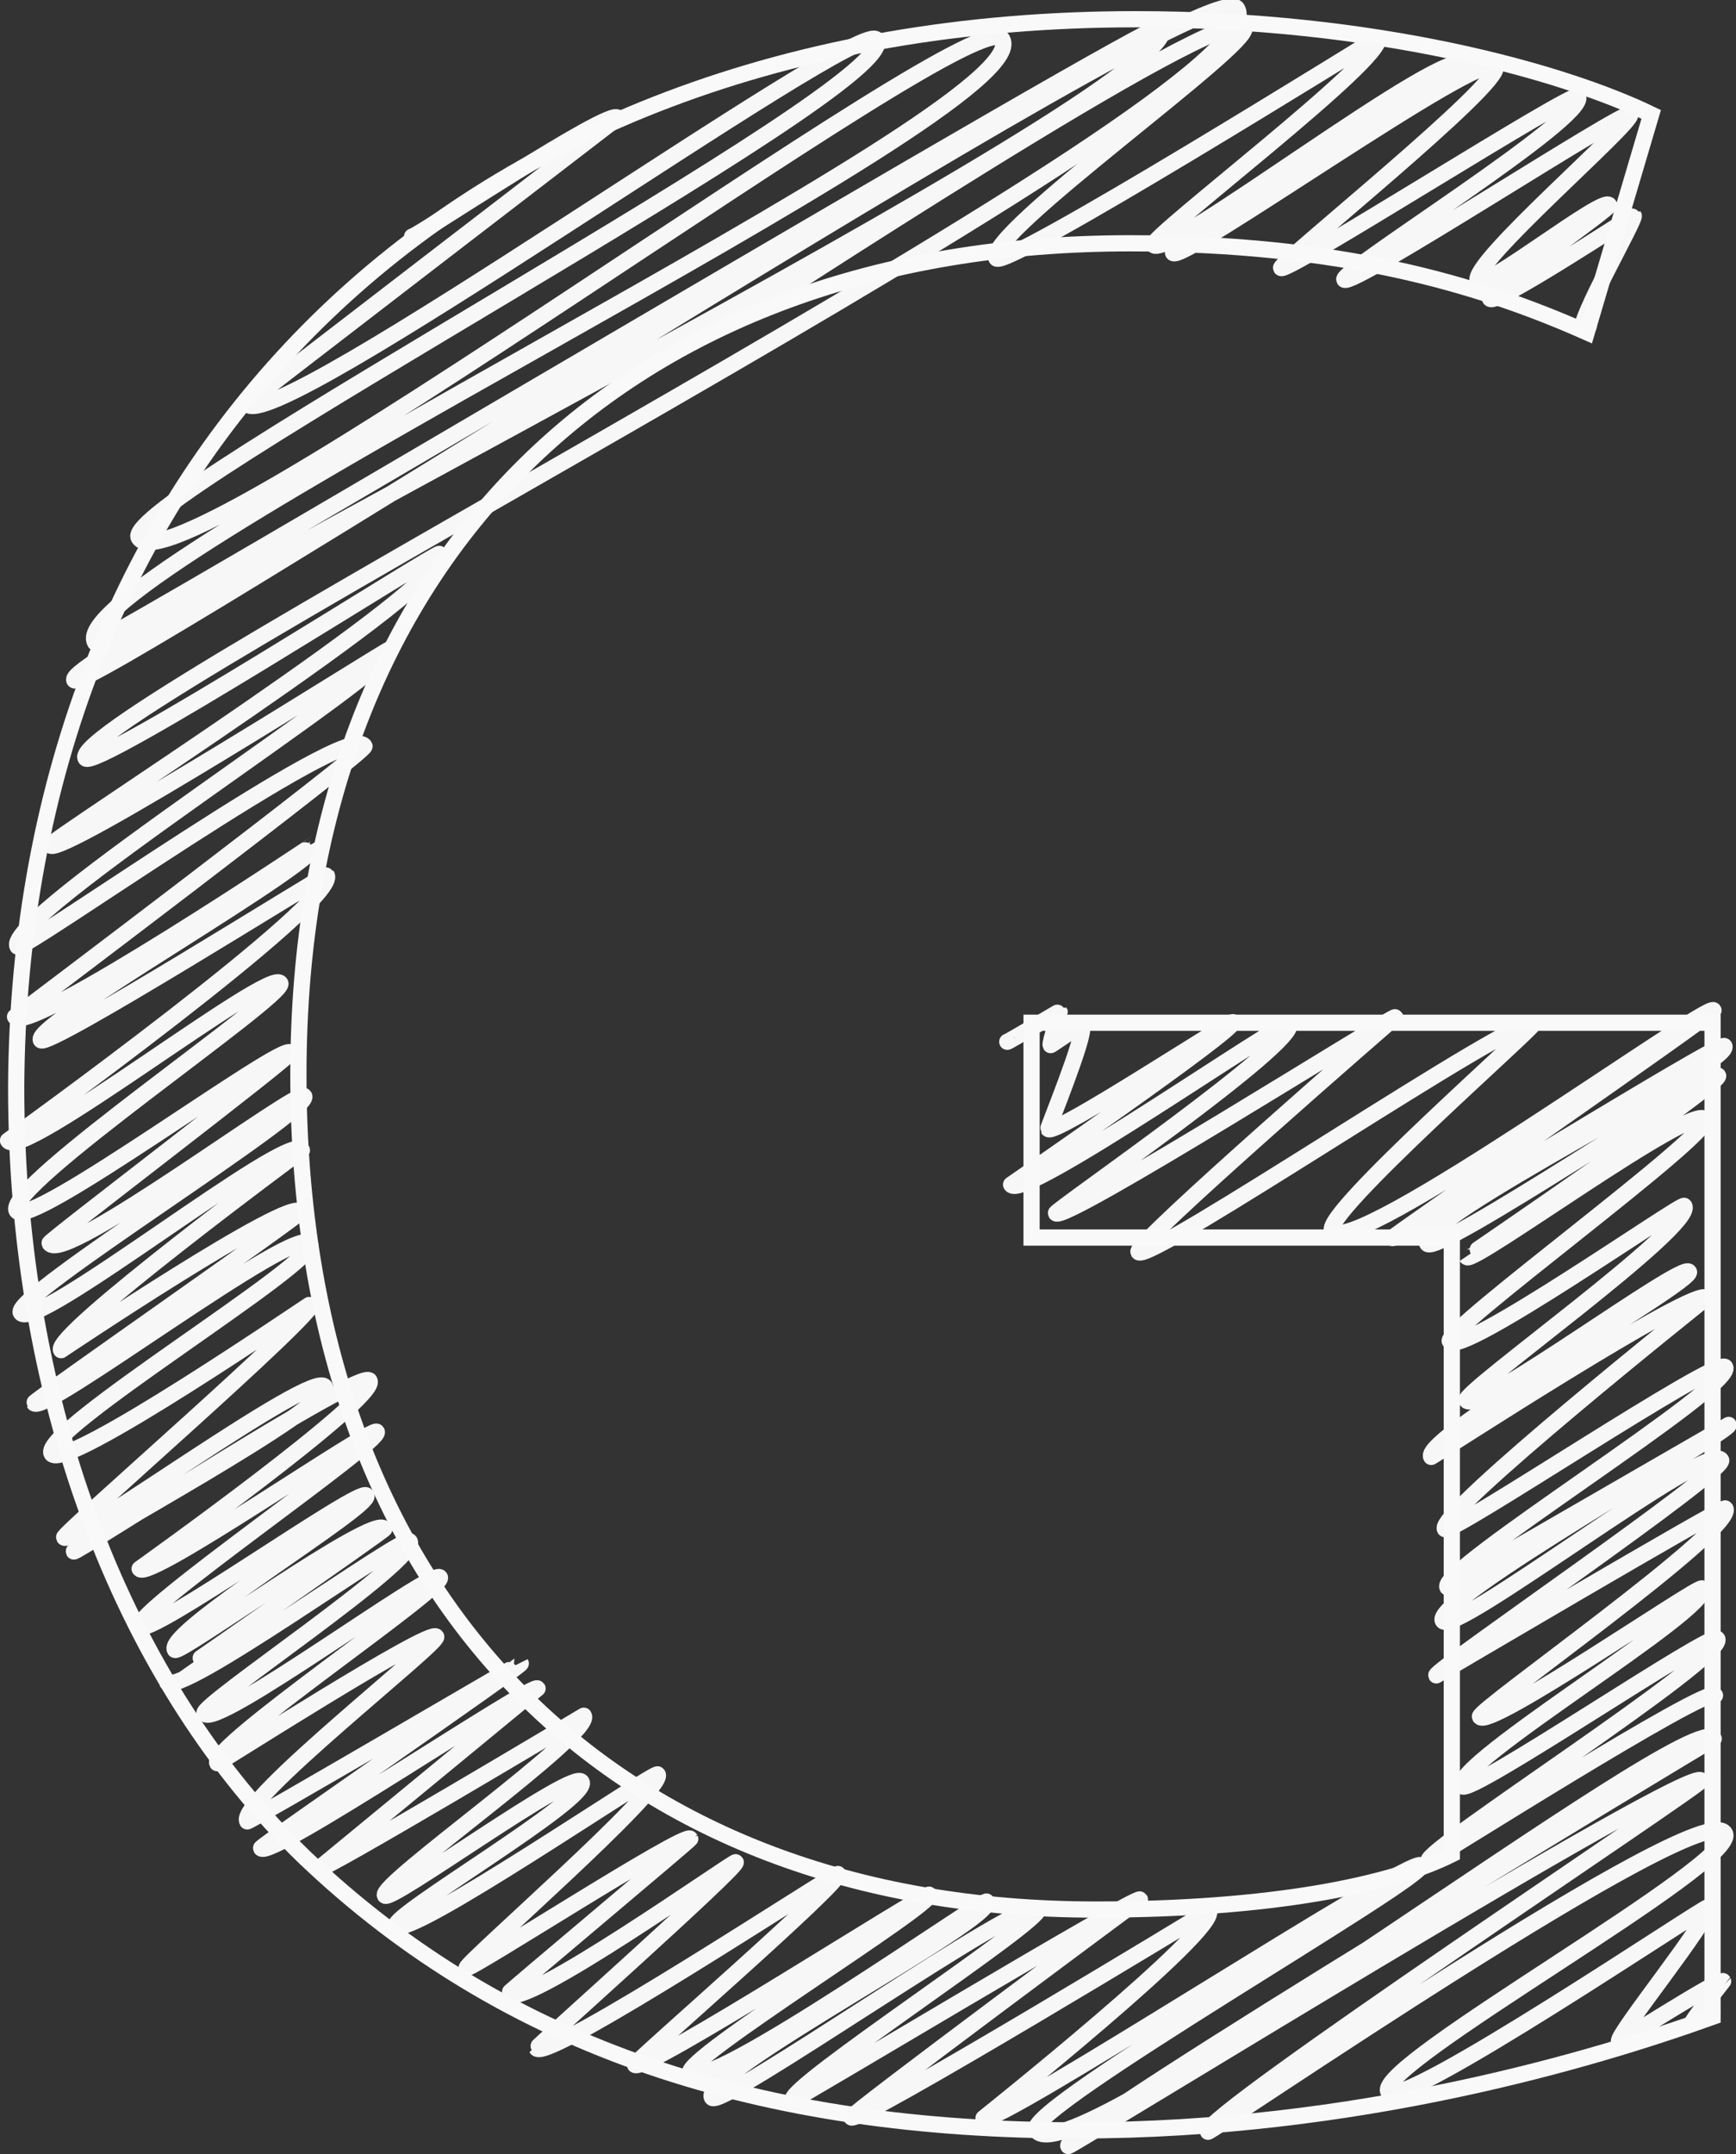 <svg xmlns="http://www.w3.org/2000/svg" width="167.895" height="208.27" viewBox="0 0 167.895 208.27">
  <rect x="0" y="0" width="167.895" height="208.27" fill="#333333" stroke="none"/>
  <g id="G" transform="translate(-1021.263 -45.2)">
    <path id="Pfad_18" data-name="Pfad 18" d="M1118.68,145.922c.036.062,5.046-2.957,5.065-2.924.039.068-.983,3.05-.87,3.247.027.045,2.852-2.03,3.018-1.743.411.712-3.294,9.779-3.254,9.847.47.814,17.709-10.59,17.867-10.316.383.663-21.456,15.7-21.456,15.7,1.027,1.78,26.528-16.143,26.886-15.522,1,1.728-22.687,18.046-22.55,18.284.616,1.067,32.654-19.224,32.815-18.946,0,0-25.286,21.917-24.833,22.7.769,1.332,37.344-23.5,38.182-22.044.174.3-20.407,18.33-19.457,19.976,1.737,3.008,36.383-22.176,36.89-21.3.133.23-31.126,21.91-31.071,22.006.324.561,31.78-19.136,32.121-18.545.925,1.6-30.082,16.764-28.732,19.1.772,1.337,27.743-16.907,28.128-16.239.416.719-24.315,17.506-24.3,17.534.477.827,22.017-15.062,23.034-13.3.795,1.376-25.319,20.343-24.684,21.442.951,1.648,22.467-13.457,22.678-13.092,1.134,1.964-21.513,18.014-21.06,18.8.876,1.517,20.913-13.457,21.512-12.42.535.928-25.973,16.085-24.929,17.893.031.055,25.817-16.721,26.6-15.359,0,.005-26.142,20.829-25.276,22.33.41.71,26.459-16.775,27.108-15.651,1.063,1.842-27.829,19.616-26.864,21.286l27.2-15.7c.344.6-28.794,16.945-27.641,18.942.946,1.638,25.77-17.521,26.915-15.539.594,1.03-27.814,20.358-27.552,20.813,0,0,27.819-16.391,27.962-16.144,1.131,1.959-24.076,19.564-23.742,20.142.775,1.344,21.24-12.833,21.487-12.4,1.1,1.912-24.4,17.028-23.2,19.113.593,1.028,24.193-15.068,24.67-14.243,1.007,1.744-28.493,20.458-27.916,21.458.056.1,27.084-17.048,27.695-15.99" fill="none" stroke="#f7f7f7" stroke-linecap="round" stroke-linejoin="round" stroke-width="1.568"/>
    <path id="Pfad_19" data-name="Pfad 19" d="M1092.833,76.041c.063.11,47.137-30.983,48.769-28.157.89,1.542-25.276,20.037-23.975,22.29.7,1.213,36.868-21.34,36.891-21.3,1.029,1.784-22.112,19.285-21.7,19.991,1.005,1.743,28.745-19.79,30.128-17.395.119.2-28.813,17.174-28.231,18.181.663,1.149,30.088-19.87,31.17-18,.882,1.528-20.966,19.037-20.724,19.456.37.641,28.335-17.234,28.714-16.578,1.13,1.955-23.046,16.939-22.6,17.7.531.921,27.286-16.588,27.646-15.963.432.748-15.649,14.51-14.73,16.1.547.946,12.162-8.252,12.694-7.33.182.315-11.779,8.584-11.515,9.042.447.773,13.849-8.1,13.9-8.022.2.348-5.467,10.178-4.964,11.047.019.035.586-.386.606-.351" fill="none" stroke="#f7f7f7" stroke-linecap="round" stroke-linejoin="round" stroke-width="1.568"/>
    <path id="Pfad_20" data-name="Pfad 20" d="M1061.117,68.074c.131.226,19.255-12.562,19.881-11.478,0,0-35.915,27.573-35.885,27.626,2.121,3.673,59.514-37.633,60.931-35.178,2.6,4.5-73.413,44.6-71.364,48.152,3.389,5.87,81.1-52.386,83.506-48.212,3.969,6.874-91.456,51.886-87.727,58.344.288.5,102.671-60.5,103.2-59.582,3.4,5.885-106.722,60.6-105.212,63.216.971,1.683,109.979-69.227,112.461-64.929,4.763,8.25-113.657,68.515-111.369,72.479.754,1.306,34.056-20.062,34.23-19.762,1.566,2.713-37.88,27.768-37.643,28.178.749,1.3,32.752-19.1,32.836-18.957.984,1.705-37.592,25.982-36,28.746.37.641,32.044-21.99,33.554-19.373.274.473-33.8,26.161-33.8,26.161,1.135,1.967,29.255-16.9,29.26-16.893.922,1.6-27.66,17.6-26.762,19.152.524.909,27.556-16.106,27.641-15.959,1.419,2.457-30.817,25.669-30.817,25.669,1.224,2.12,25.392-16.84,26.336-15.205.667,1.156-26.827,19.693-25.5,21.987,1.141,1.976,25.827-16.4,26.473-15.284.191.33-23.409,18.229-23.294,18.428,1.272,2.2,24.139-15.069,24.629-14.219.816,1.412-28.32,19.349-27.409,20.928,1.225,2.121,26.014-17.731,27.188-15.7,0,0-24.156,17.833-23.292,19.33,0,0,22.253-14.93,23.155-13.369.132.231-25.875,18.3-25.768,18.483.783,1.357,25.491-17.47,26.683-15.4.991,1.717-26.243,18.111-24.985,20.29,1.113,1.928,25.152-14.6,25.187-14.542.523.907-24.172,22.309-23.979,22.643.572.991,24.166-16.382,25.218-14.56,1.034,1.791-24.494,15.542-24.278,15.917.151.26,27.84-17.82,28.6-16.51.956,1.654-22.235,18.186-22.235,18.186.758,1.313,22.571-13.88,22.938-13.244.55.952-23.7,17.5-22.935,18.824.71,1.23,21.385-13.6,21.929-12.661.6,1.041-19.527,13.174-18.522,14.916.328.568,19.346-13.261,20.252-11.692.07.121-21.056,14.762-21.047,14.777,1.018,1.763,23.06-14.344,23.506-13.572,1.009,1.747-20.315,15.838-19.853,16.637.967,1.676,22.207-14.13,22.773-13.149s-22.421,16.416-21.532,17.955c.044.076,20.65-13.134,21.175-12.226.352.61-19.347,16-18.273,17.858.077.133,26.433-15.3,26.451-15.271.146.251-25.232,17.671-25.122,17.861.717,1.242,26.354-16.114,26.743-15.44l-21.213,17.463c.221.381,25.687-14.831,25.687-14.831.99,1.715-19.875,16.276-19.235,17.383.452.784,18.263-12.3,19.022-10.982.924,1.6-18.487,12.921-17.937,13.874.917,1.588,25.062-15.012,25.3-14.6.8,1.377-18.7,18.335-18.484,18.712.2.35,21.187-13.247,21.627-12.486.051.089-17.655,14.891-17.608,14.972,1.084,1.879,21.9-12.9,22.011-12.708.269.466-19.324,17.888-19.27,17.982.87,1.506,29.04-17.076,29.173-16.844.419.725-19.785,18.231-19.663,18.443.6,1.044,28.26-16.817,28.477-16.442.523.9-23.875,15.919-23.123,17.221,1.314,2.277,28.462-16.933,28.679-16.557.981,1.7-27.882,16.685-26.572,18.955.738,1.278,30.575-19.887,31.543-18.211.584,1.013-24.42,17.242-23.727,18.441.082.143,33.3-19.864,33.574-19.384,0,0-28.071,20.789-27.912,21.065.446.772,34.573-19.961,34.573-19.961,1.05,1.817-21.788,20.031-21.788,20.031.7,1.217,41.649-25.593,42.319-24.433.655,1.135-38.431,23.516-37.235,25.588,3.046,5.275,63.566-41.241,65.533-37.835,0,0-63.245,37.957-62.422,39.382.108.186,60.255-36.983,61.206-35.337.2.356-48.5,32.566-47.694,33.955.137.238,47.872-32.526,49.988-28.86,1.616,2.8-34.033,22.416-32.542,25,1.124,1.946,30.739-18.069,30.878-17.828.491.85-8.9,12.375-8.572,12.95.06.1,9.847-6.195,10.068-5.813.01.018-3.17,3.909-3.038,4.138.012.021,1.974-1.216,2.007-1.159" fill="none" stroke="#f7f7f7" stroke-linecap="round" stroke-linejoin="round" stroke-width="1.568"/>
    <path id="Pfad_75" data-name="Pfad 75" d="M1186.891,144.083h-65.862v20.768h40.645v59.632c-5.933,2.967-17.505,5.34-34.415,5.34-46.578,0-77.137-29.965-77.137-80.7,0-50.139,31.746-80.4,80.4-80.4,20.174,0,33.524,3.856,44.205,8.6l6.23-21.064c-8.6-4.154-26.7-9.2-49.842-9.2-67.049,0-107.991,43.612-108.287,103.244,0,31.152,10.68,57.853,27.887,74.466,19.581,18.692,44.5,26.406,74.763,26.406,27,0,49.842-6.825,61.412-10.978Z" fill="none" stroke="#f9f9f9" stroke-width="1.568"/>
  </g>
</svg>
